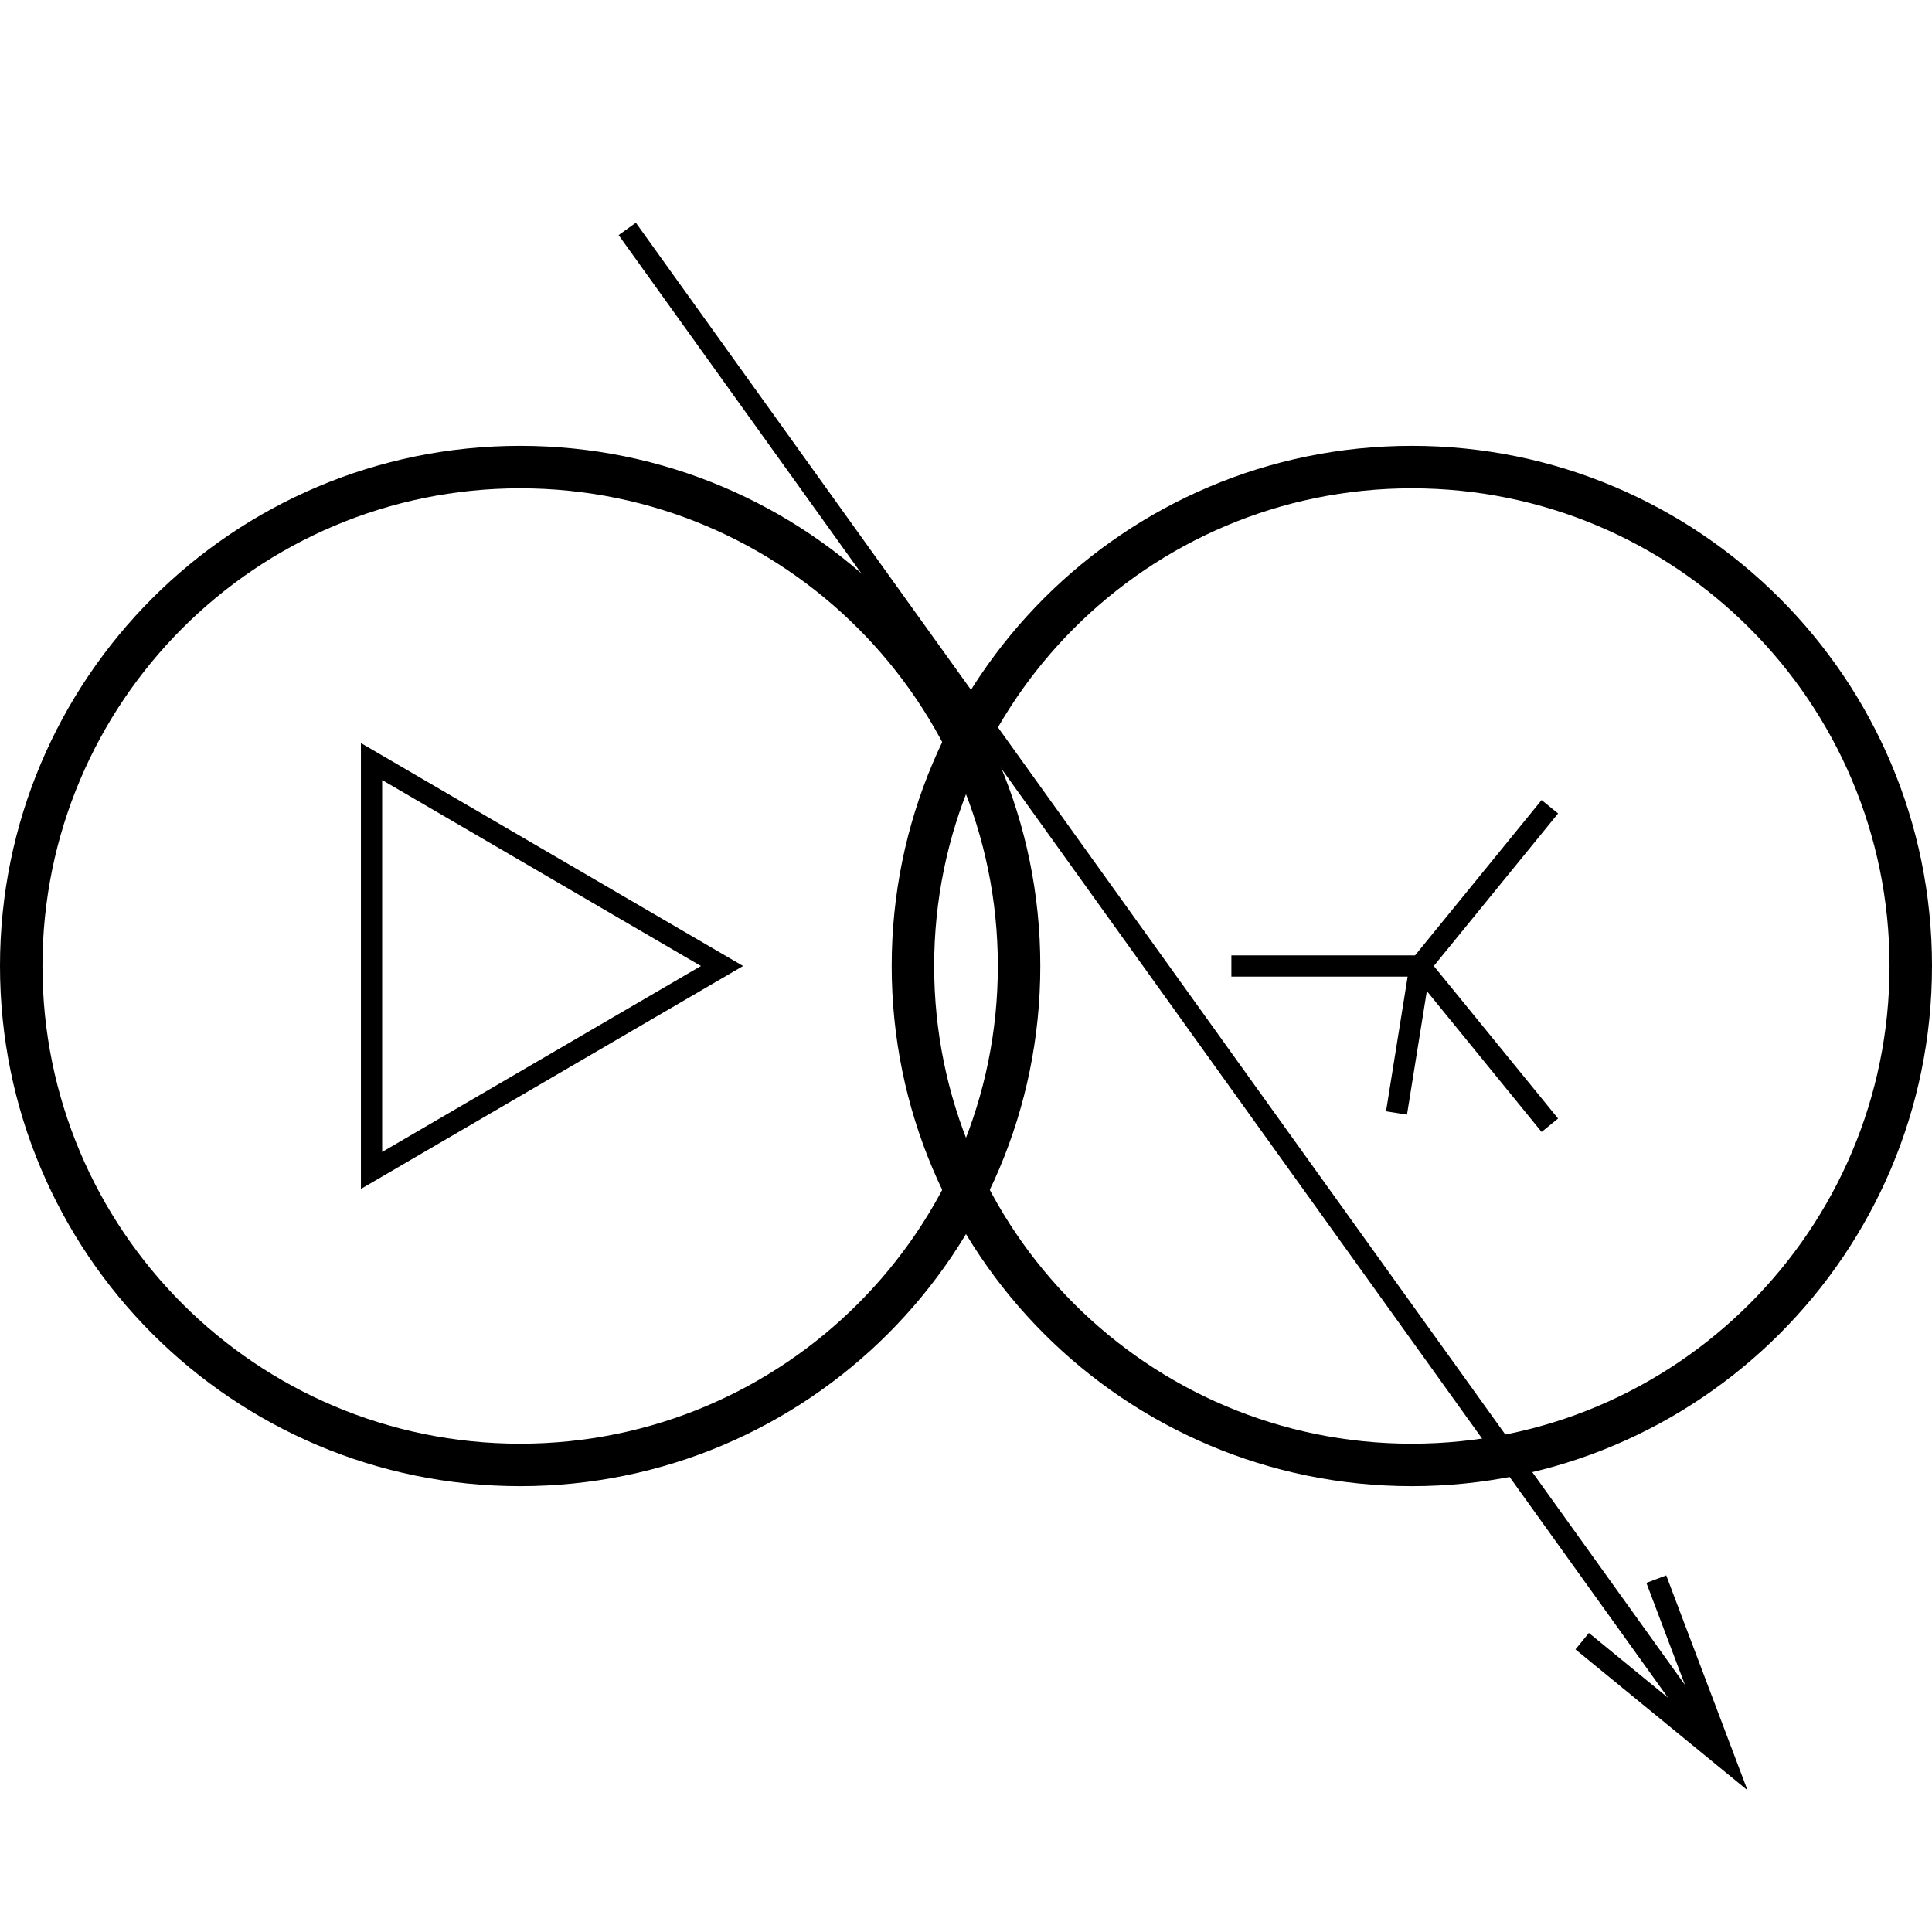 <?xml version='1.0' encoding='ASCII' standalone='yes'?>
<svg xmlns="http://www.w3.org/2000/svg" xmlns:xlink="http://www.w3.org/1999/xlink" version="1.1" width="91.0px" viewBox="0 0 91.0 91.0" height="91.0px">
  <g>
    <g transform=" rotate(90 45.5 45.5)"><path fill-rule="evenodd" clip-rule="evenodd" d="M45.5 47C57.926 47 68 36.926 68 24.5C68 12.074 57.926 2 45.5 2C33.074 2 23 12.074 23 24.5C23 36.926 33.074 47 45.5 47ZM45.5 49C59.031 49 70 38.031 70 24.5C70 10.969 59.031 0 45.5 0C31.969 0 21 10.969 21 24.5C21 38.031 31.969 49 45.5 49Z" fill="black"/>
<path fill-rule="evenodd" clip-rule="evenodd" d="M45.5 89C57.926 89 68 78.926 68 66.5C68 54.074 57.926 44 45.5 44C33.074 44 23 54.074 23 66.5C23 78.926 33.074 89 45.5 89ZM45.5 91C59.031 91 70 80.031 70 66.5C70 52.969 59.031 42 45.5 42C31.969 42 21 52.969 21 66.5C21 80.031 31.969 91 45.5 91Z" fill="black"/>
<path fill-rule="evenodd" clip-rule="evenodd" d="M45.5 56L35 74H56L45.5 56ZM45.5 57.985L36.741 73H54.259L45.5 57.985Z" fill="black"/>
<path fill-rule="evenodd" clip-rule="evenodd" d="M46.681 23.794L53.316 18.388L52.684 17.612L45.5 23.466L38.316 17.612L37.684 18.388L45 24.349V33H46V24.698L52.344 25.716L52.502 24.729L46.681 23.794Z" fill="black"/>
<path fill-rule="evenodd" clip-rule="evenodd" d="M74.203 12.518L84.323 8.69L77.688 16.794L76.915 16.16L79.966 12.434L11.074 61.862L10.491 61.05L79.363 11.635L74.556 13.453L74.203 12.518Z" fill="black"/>
</g>
  </g>
</svg>
